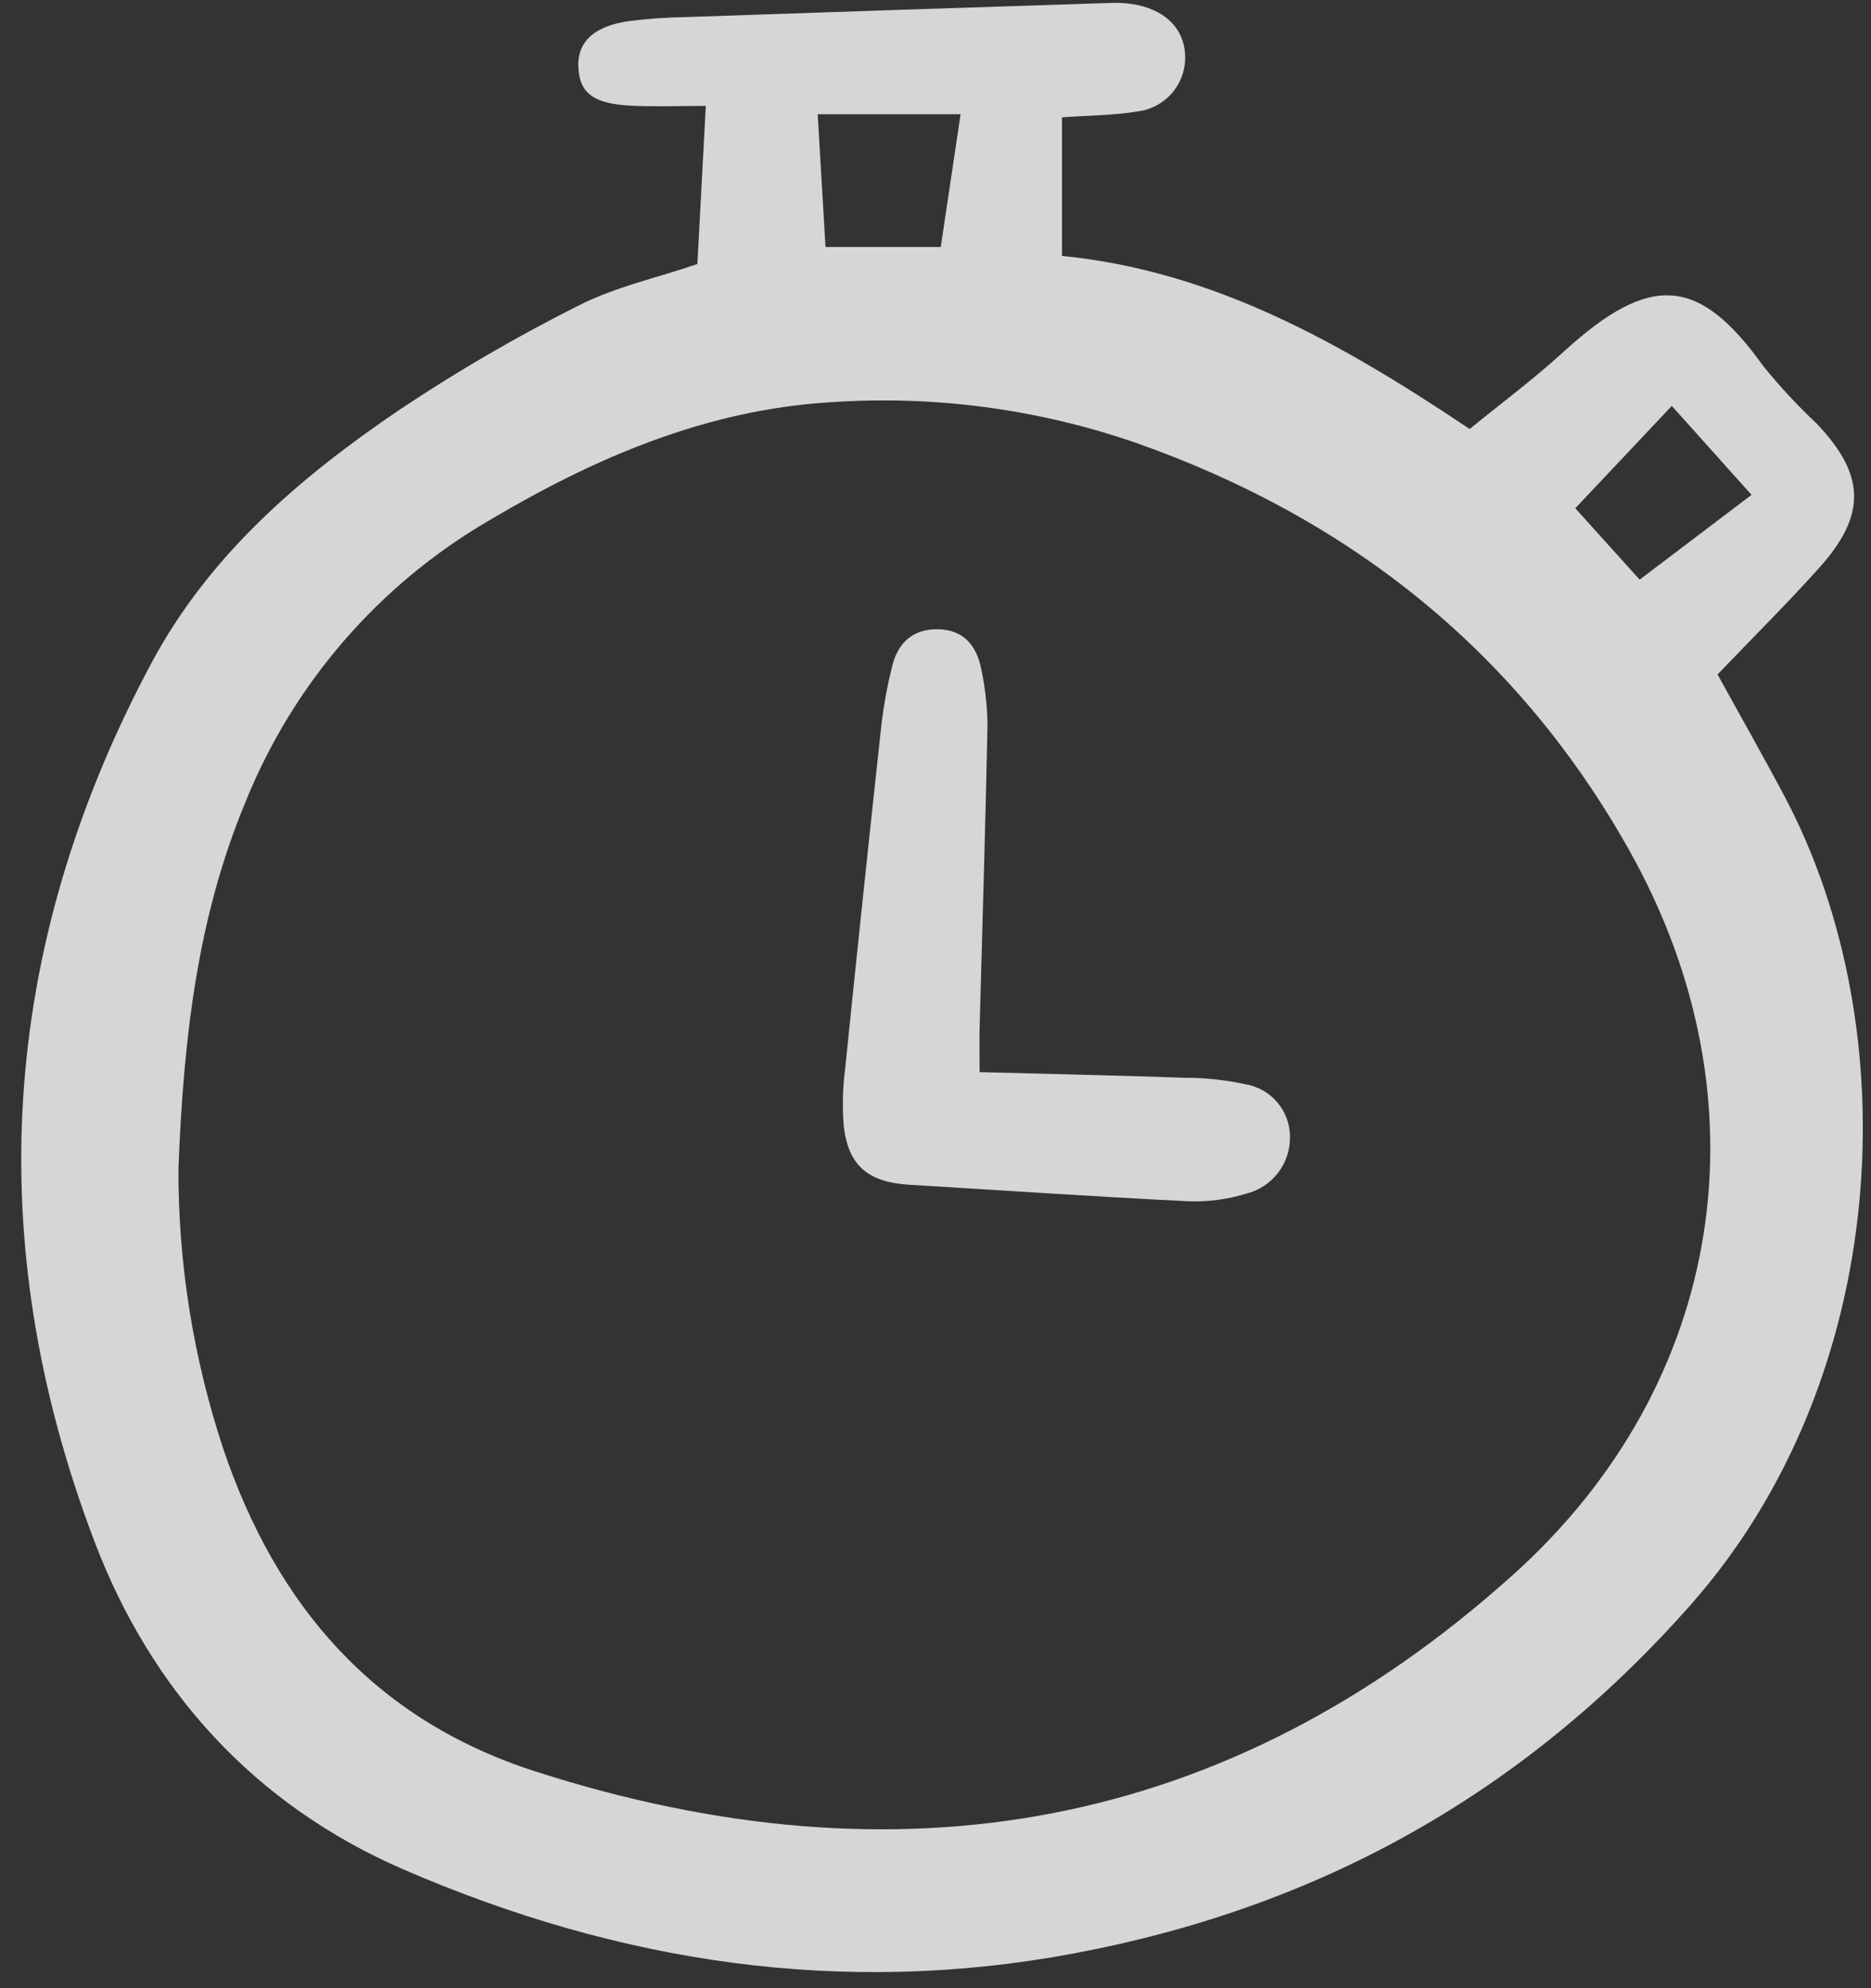 <svg width="64" height="68" viewBox="0 0 64 68" fill="none" xmlns="http://www.w3.org/2000/svg">
<rect x="0" y="0" width="64" height="68" fill="#333333" stroke="none"/>
<g opacity="0.8" clip-path="url(#clip0_368_4214)">
<path d="M23.855 9.031C23.947 7.299 24.038 5.595 24.143 3.622C23.225 3.622 22.413 3.654 21.604 3.615C20.324 3.554 19.849 3.203 19.786 2.359C19.719 1.463 20.281 0.9 21.507 0.722C22.154 0.64 22.806 0.594 23.459 0.584C28.32 0.416 33.18 0.255 38.041 0.099C38.336 0.088 38.631 0.113 38.919 0.173C39.96 0.4 40.55 1.074 40.541 1.99C40.536 2.441 40.368 2.874 40.067 3.21C39.766 3.545 39.353 3.759 38.906 3.812C38.098 3.947 37.268 3.946 36.326 4.013V8.753C41.501 9.265 45.868 11.721 50.272 14.673C51.337 13.803 52.466 12.964 53.498 12.02C56.488 9.289 58.138 9.484 60.323 12.531C60.883 13.223 61.49 13.875 62.139 14.484C63.816 16.246 63.859 17.614 62.211 19.441C61.104 20.67 59.929 21.838 58.751 23.068C59.527 24.478 60.312 25.857 61.054 27.259C65.282 35.253 64.677 47.145 57.831 54.89C52.13 61.339 45.135 65.231 36.751 66.808C28.802 68.301 21.176 67.129 13.818 63.946C8.692 61.729 5.167 57.81 3.232 52.724C-0.661 42.489 -0.018 32.42 5.165 22.704C7.151 18.98 10.256 16.329 13.662 14.017C15.631 12.701 17.679 11.51 19.796 10.448C21.039 9.815 22.446 9.51 23.855 9.031ZM6.103 39.992C6.098 43.234 6.614 46.456 7.631 49.535C9.443 54.905 12.784 58.807 18.306 60.584C30.709 64.573 41.988 62.645 51.761 53.856C59.029 47.321 60.517 37.639 55.756 29.127C51.949 22.318 46.207 17.739 38.884 15.156C35.511 13.985 31.934 13.51 28.372 13.76C24.122 14.026 20.326 15.666 16.728 17.802C12.957 19.999 10.026 23.387 8.396 27.433C6.768 31.348 6.28 35.416 6.103 39.992ZM27.97 3.906C28.062 5.465 28.15 6.959 28.238 8.448H32.18C32.408 6.919 32.623 5.476 32.858 3.906H27.97ZM59.914 16.925L57.186 13.883L53.884 17.384L56.087 19.825L59.914 16.925Z" fill="white"/>
<path d="M33.508 36.668C35.931 36.733 38.232 36.782 40.531 36.862C41.24 36.861 41.947 36.938 42.639 37.091C43.053 37.169 43.428 37.388 43.699 37.711C43.97 38.035 44.12 38.441 44.125 38.863C44.136 39.313 43.993 39.754 43.718 40.111C43.444 40.469 43.056 40.721 42.618 40.828C41.995 41.019 41.344 41.107 40.693 41.088C37.494 40.93 34.299 40.714 31.102 40.52C29.696 40.436 29.016 39.869 28.861 38.508C28.808 37.858 28.824 37.205 28.909 36.56C29.311 32.612 29.728 28.666 30.157 24.722C30.236 24.076 30.355 23.435 30.513 22.804C30.696 22.037 31.167 21.541 32 21.522C32.936 21.501 33.412 22.064 33.57 22.908C33.705 23.545 33.774 24.193 33.778 24.844C33.708 28.279 33.601 31.714 33.509 35.148C33.499 35.559 33.508 35.971 33.508 36.668Z" fill="white"/>
</g>
<defs>
<clipPath id="clip0_368_4214">
<rect width="64" height="67.556" fill="white"/>
</clipPath>
</defs>
</svg>
